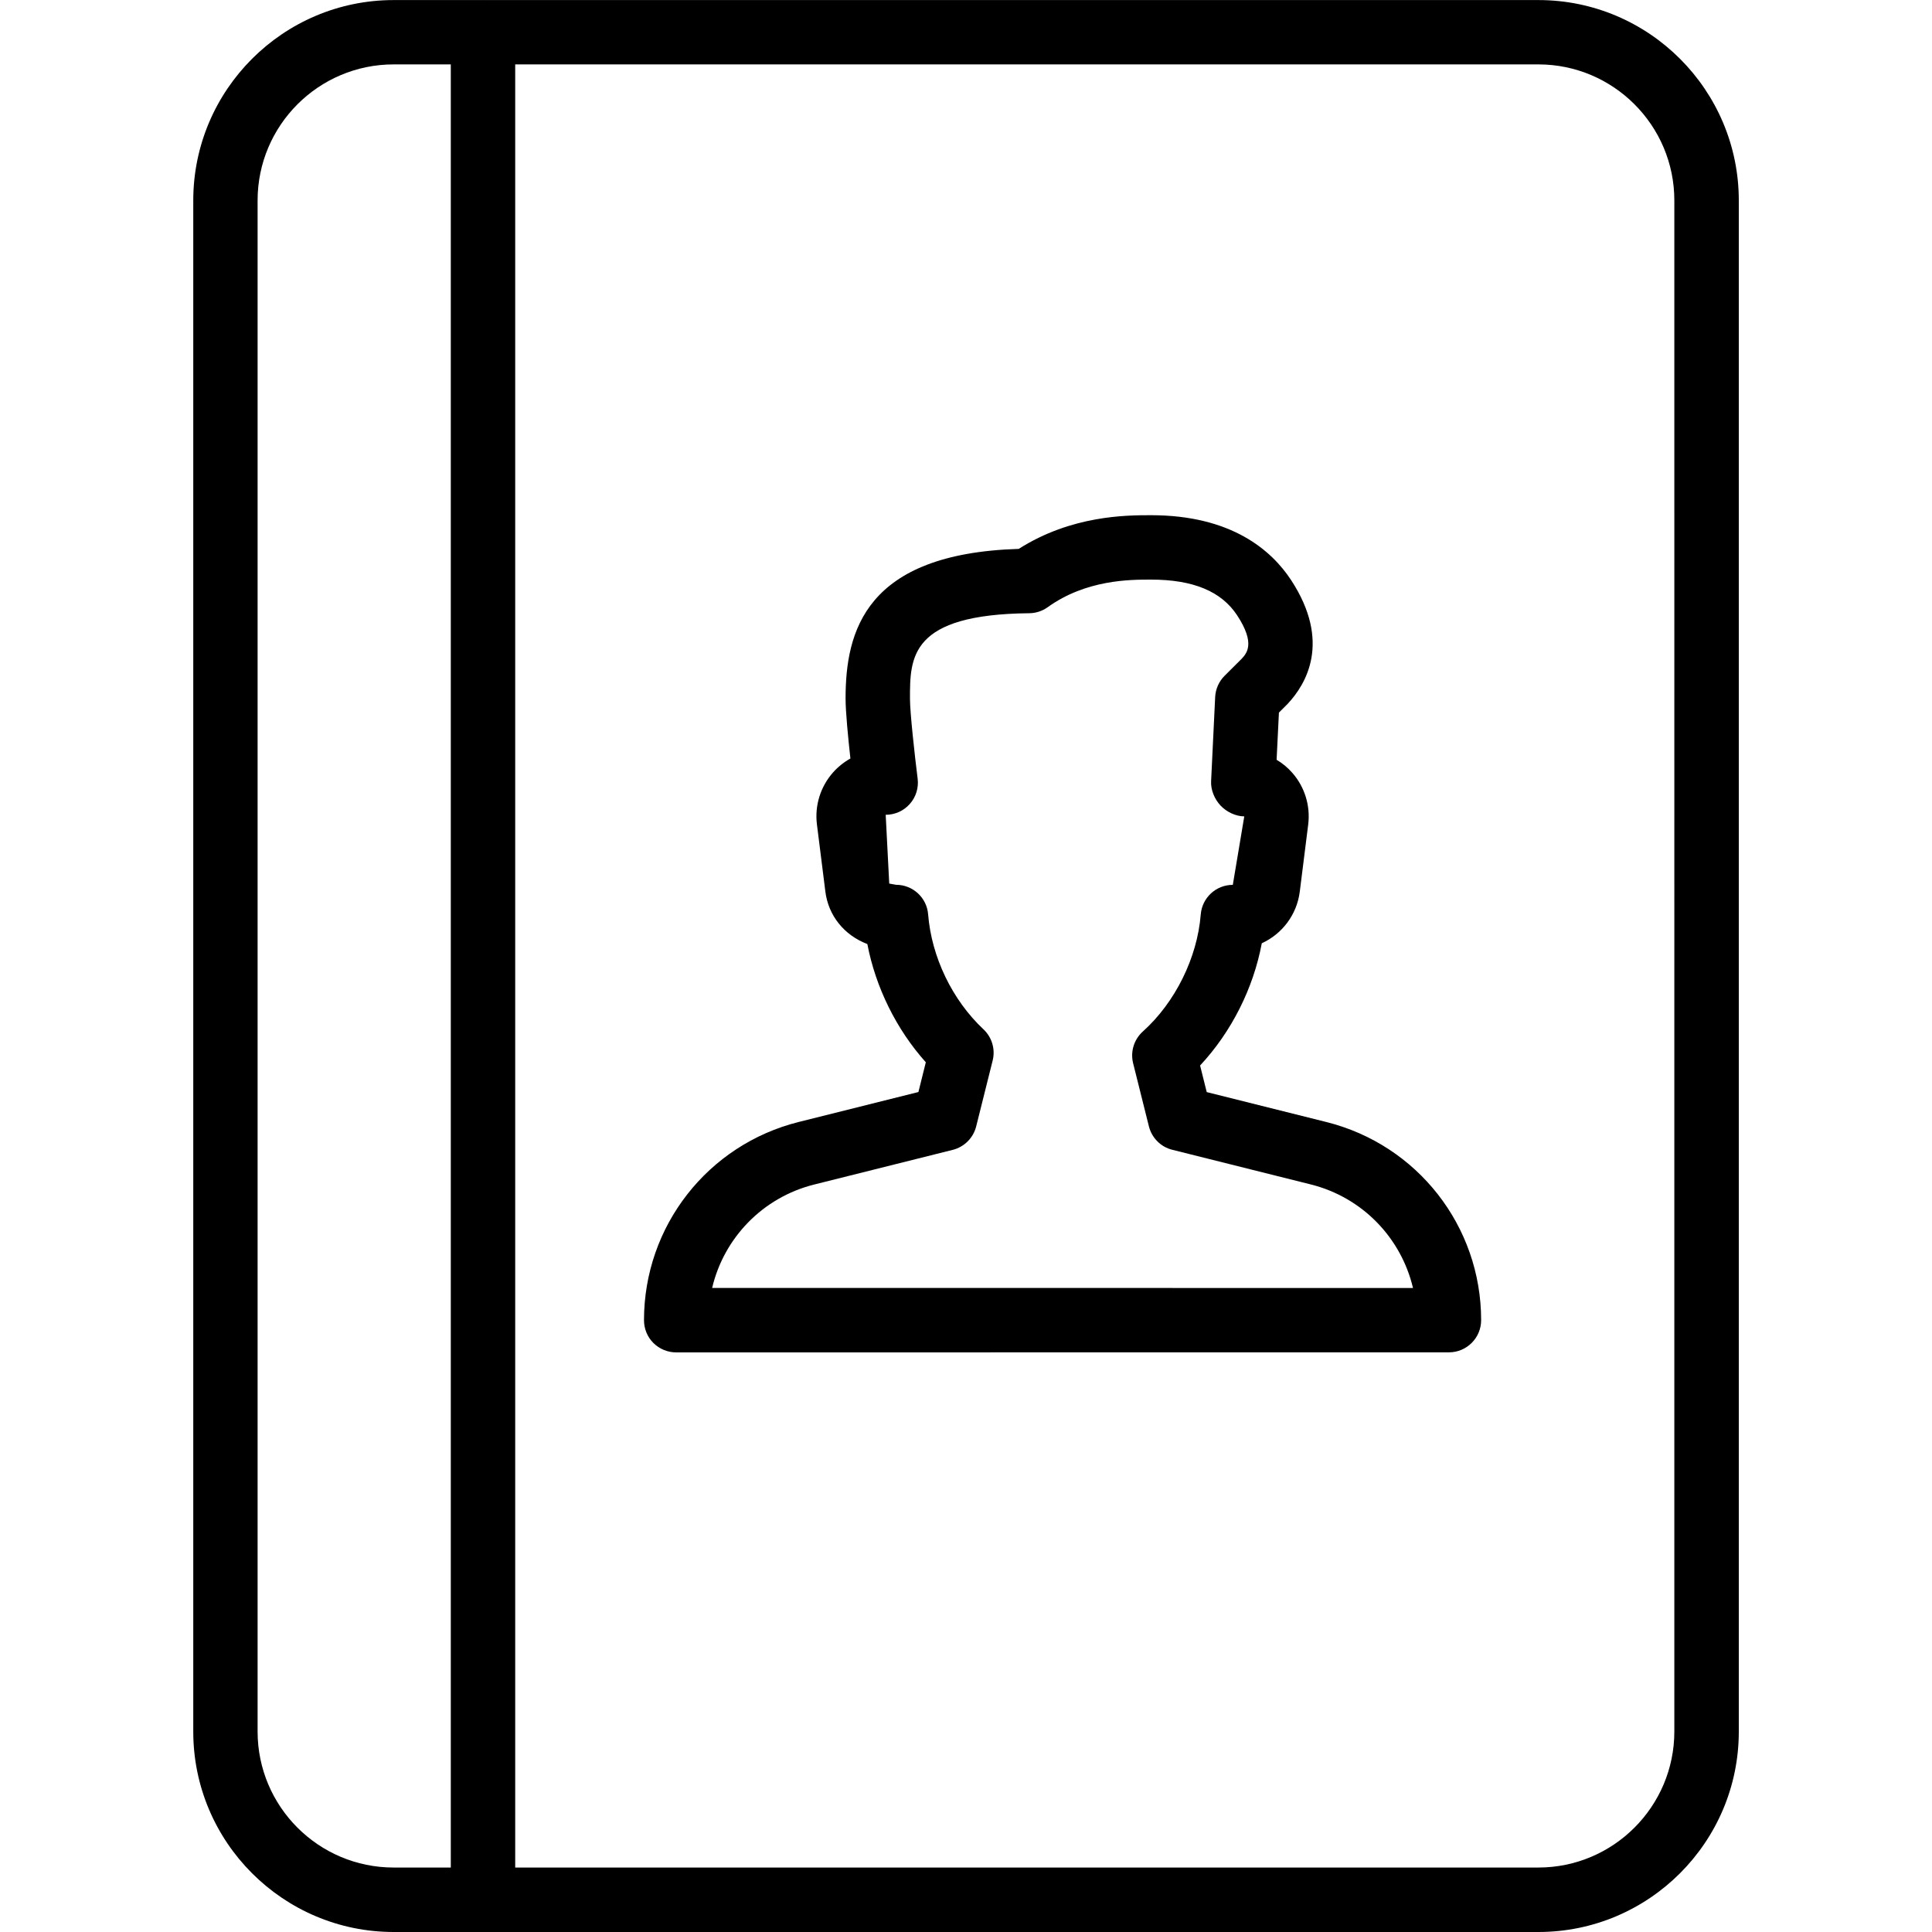 <?xml version="1.0" encoding="iso-8859-1"?>
<!-- Generator: Adobe Illustrator 19.0.0, SVG Export Plug-In . SVG Version: 6.00 Build 0)  -->
<svg version="1.1" id="Layer_1" xmlns="http://www.w3.org/2000/svg" xmlns:xlink="http://www.w3.org/1999/xlink" x="0px" y="0px"
	 viewBox="0 0 30 30" style="enable-background:new 0 0 30 30;" xml:space="preserve">
<g>
	<g>
		<path d="M23.888,0.001H7.504C7.503,0.001,7.501,0,7.5,0S7.496,0.001,7.495,0.001H6.113c-1.716,0-3.112,1.396-3.112,3.112v23.775
			C3.001,28.604,4.397,30,6.113,30h17.775C25.604,30,27,28.604,27,26.888V3.113C27,1.397,25.604,0.001,23.888,0.001z M7,28.999
			H6.112C4.947,28.999,4,28.052,4,26.887V3.112C4,1.948,4.947,1,6.112,1H7V28.999z M25.999,26.887c0,1.164-0.947,2.112-2.112,2.112
			H8V1h15.887c1.165,0,2.112,0.947,2.112,2.112V26.887z M20.597,17.423l-1.859-0.465l-0.103-0.413
			c0.486-0.521,0.827-1.197,0.958-1.898c0.315-0.144,0.545-0.442,0.59-0.803l0.131-1.044c0.035-0.288-0.054-0.578-0.244-0.796
			c-0.071-0.082-0.155-0.152-0.247-0.206l0.036-0.733l0.136-0.136c0.288-0.307,0.679-0.964,0.054-1.92
			C19.747,8.548,19.125,8,17.872,8c-0.376,0-1.231,0-2.053,0.523c-2.379,0.073-2.689,1.275-2.689,2.323
			c0,0.207,0.04,0.614,0.075,0.932c-0.1,0.056-0.193,0.13-0.271,0.218c-0.194,0.22-0.285,0.512-0.249,0.804l0.131,1.043
			c0.046,0.372,0.29,0.678,0.652,0.816c0.129,0.673,0.451,1.326,0.908,1.836l-0.115,0.462l-1.859,0.465
			C10.988,17.776,10,19.042,10,20.5c0,0.133,0.052,0.261,0.146,0.354S10.367,21,10.5,21l11.999-0.001c0.276,0,0.5-0.224,0.5-0.5
			C22.999,19.042,22.011,17.777,20.597,17.423z M11.058,19.999c0.183-0.777,0.785-1.406,1.586-1.606l2.15-0.538
			c0.179-0.045,0.319-0.185,0.364-0.364l0.256-1.023c0.044-0.176-0.011-0.362-0.144-0.486c-0.484-0.455-0.805-1.121-0.858-1.783
			c-0.02-0.26-0.237-0.46-0.498-0.46l-0.106-0.019l-0.055-1.068c0.144,0,0.28-0.061,0.375-0.169c0.095-0.107,0.139-0.25,0.121-0.393
			c-0.046-0.366-0.119-1.026-0.119-1.242c0-0.643,0-1.308,1.853-1.326c0.102-0.001,0.203-0.034,0.286-0.094
			C16.866,9,17.545,9,17.871,9c0.656,0,1.095,0.182,1.34,0.556c0.288,0.44,0.147,0.59,0.066,0.677l-0.262,0.261
			c-0.088,0.088-0.14,0.206-0.146,0.33l-0.063,1.306c-0.007,0.135,0.053,0.279,0.146,0.378c0.093,0.099,0.233,0.167,0.369,0.169
			l-0.178,1.063c-0.261,0-0.477,0.2-0.498,0.46c-0.053,0.671-0.397,1.367-0.899,1.817c-0.137,0.123-0.196,0.313-0.151,0.493
			l0.245,0.98c0.045,0.179,0.184,0.32,0.364,0.364l2.15,0.538c0.802,0.201,1.403,0.83,1.587,1.608L11.058,19.999z"/>
	</g>
</g>
</svg>

